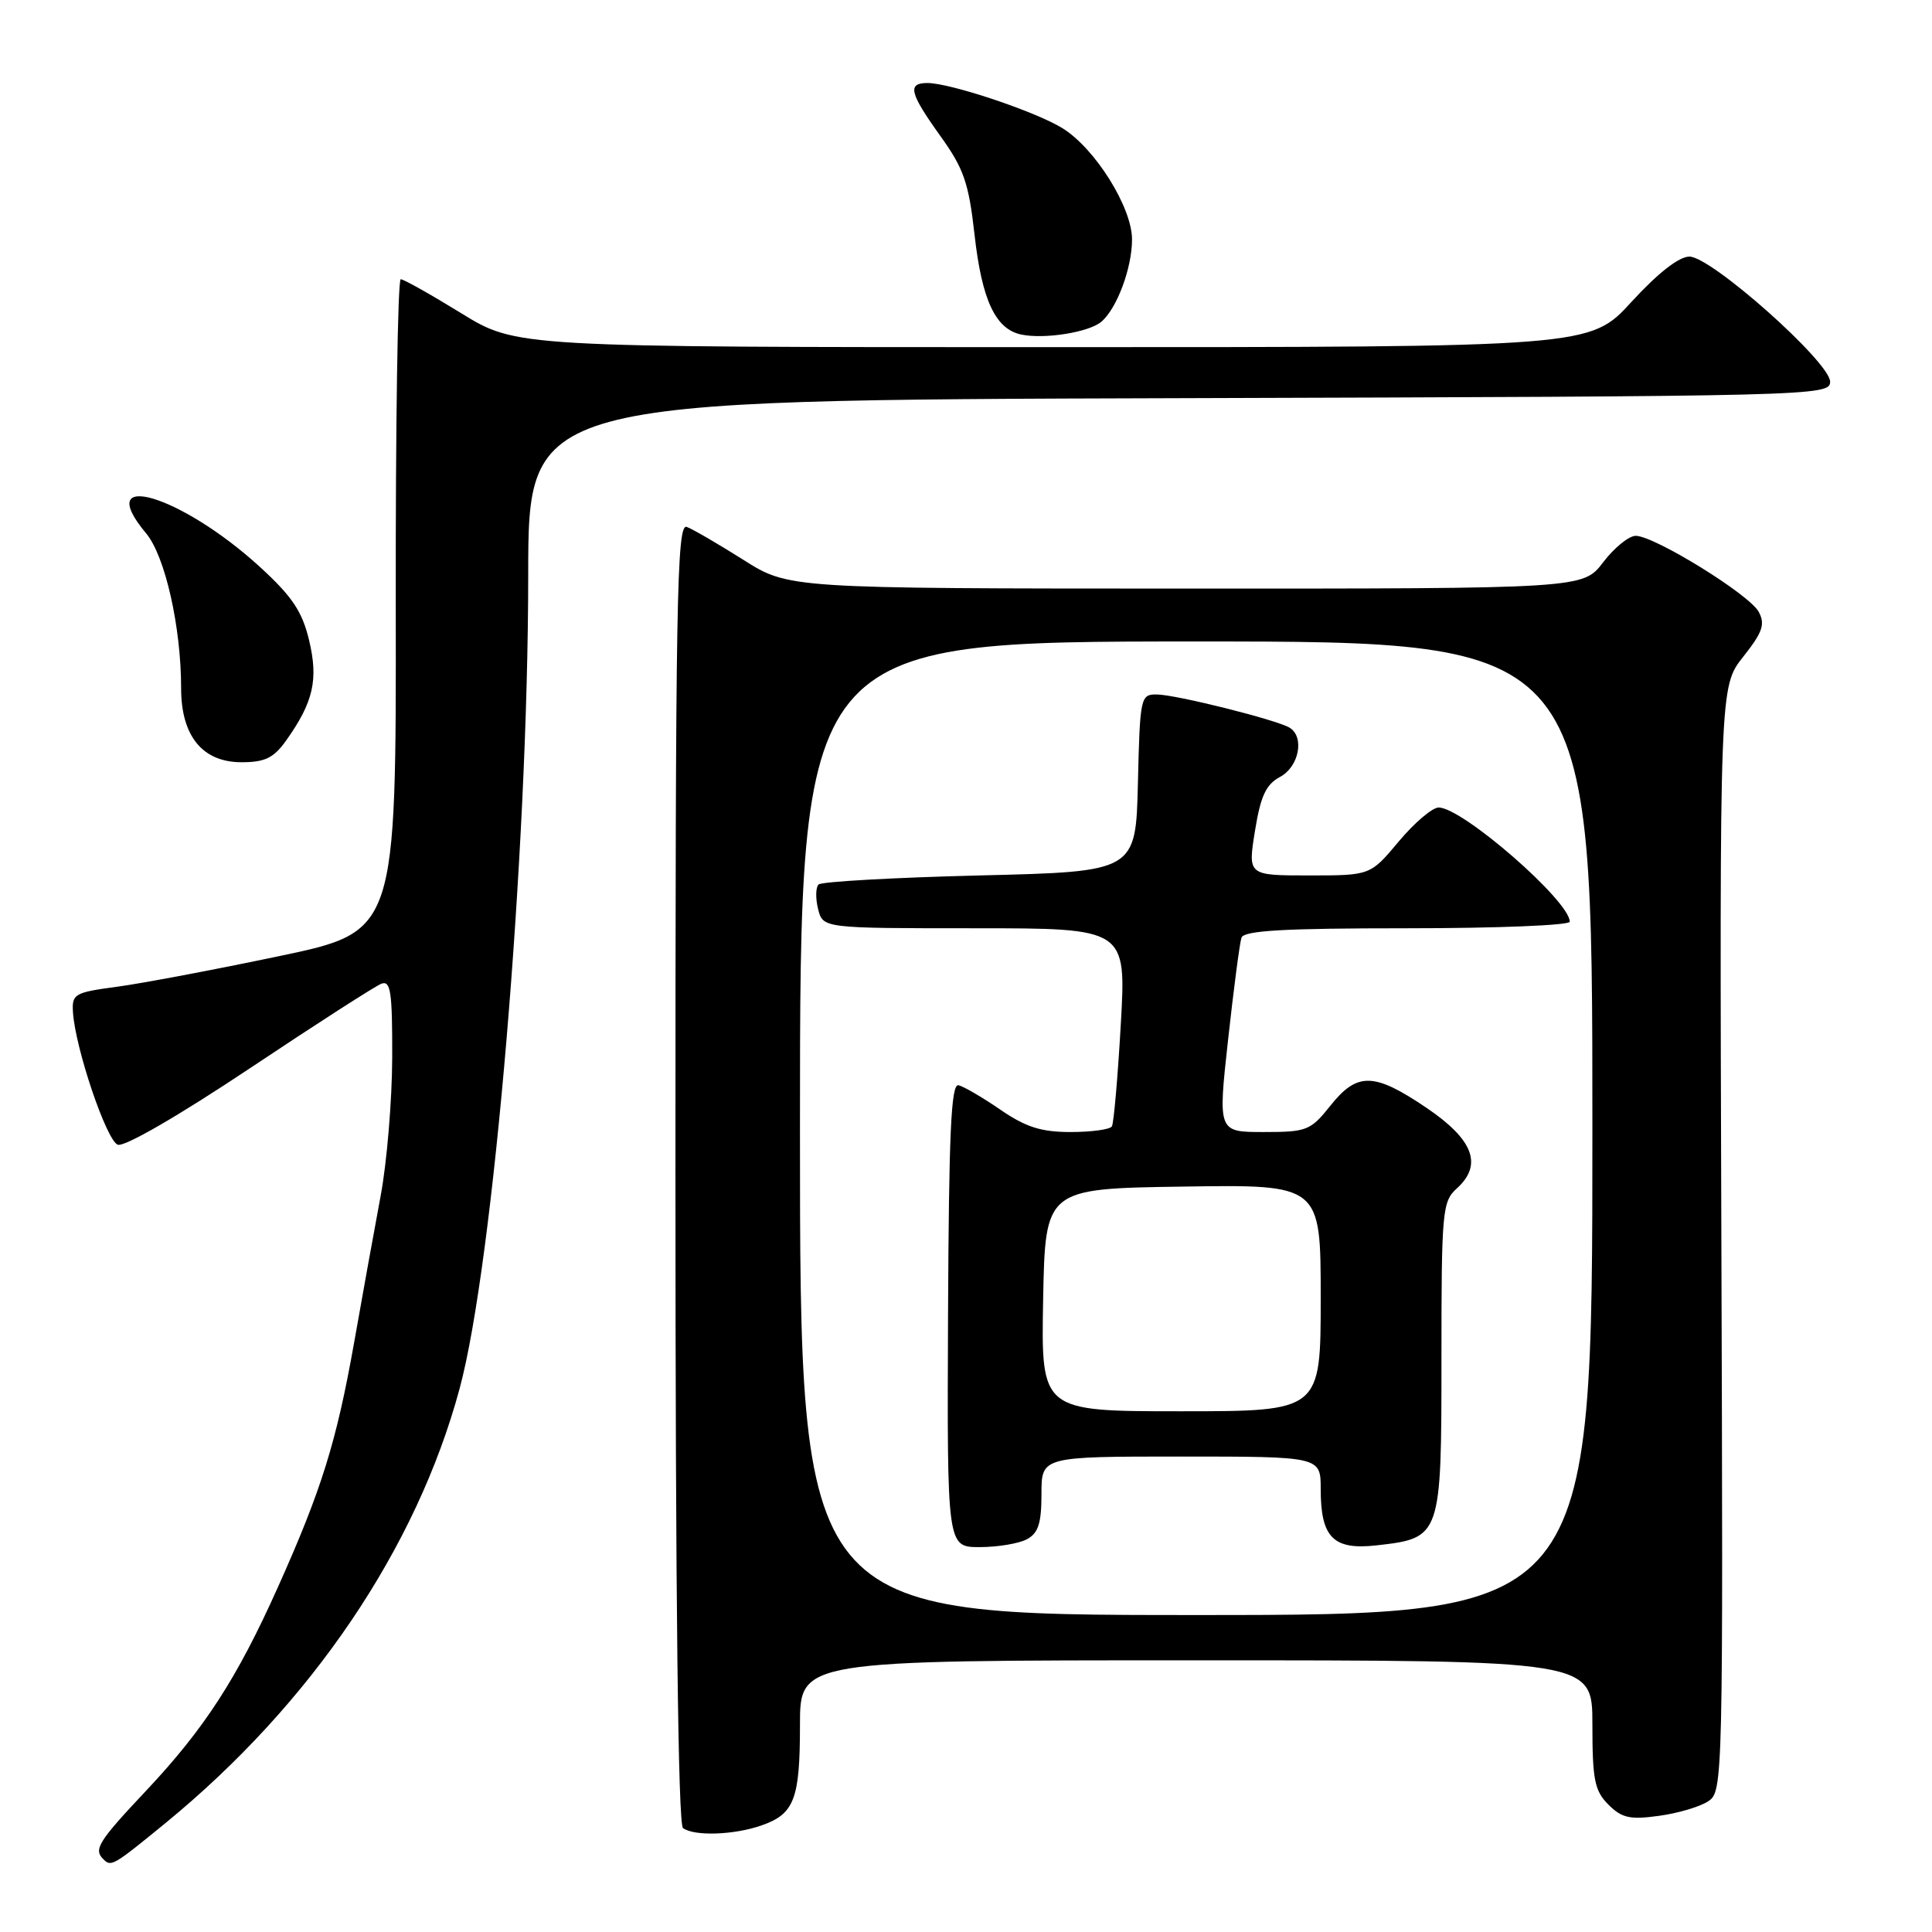 <?xml version="1.0" encoding="UTF-8" standalone="no"?>
<!DOCTYPE svg PUBLIC "-//W3C//DTD SVG 1.1//EN" "http://www.w3.org/Graphics/SVG/1.1/DTD/svg11.dtd" >
<svg xmlns="http://www.w3.org/2000/svg" xmlns:xlink="http://www.w3.org/1999/xlink" version="1.1" viewBox="0 0 256 256">
 <g >
 <path fill="currentColor"
d=" M 21.91 241.58 C 41.25 225.75 55.19 205.16 60.90 184.00 C 65.39 167.38 69.98 112.89 69.99 76.26 C 70.00 53.01 70.00 53.01 156.25 52.76 C 240.56 52.51 242.50 52.46 242.50 50.58 C 242.50 48.00 226.76 34.00 223.86 34.00 C 222.47 34.00 219.68 36.18 216.18 40.00 C 210.68 46.00 210.68 46.00 139.55 46.00 C 68.41 46.00 68.41 46.00 61.11 41.50 C 57.09 39.03 53.49 37.00 53.10 37.00 C 52.70 37.00 52.41 56.45 52.44 80.22 C 52.50 123.44 52.50 123.44 37.00 126.69 C 28.47 128.48 18.80 130.31 15.50 130.75 C 9.84 131.51 9.51 131.70 9.67 134.16 C 9.99 138.94 14.10 151.10 15.60 151.68 C 16.47 152.01 23.57 147.91 33.07 141.58 C 41.86 135.71 49.72 130.66 50.53 130.35 C 51.77 129.88 51.99 131.43 51.97 140.14 C 51.95 145.84 51.26 154.10 50.43 158.50 C 49.61 162.90 48.02 171.66 46.91 177.97 C 44.58 191.07 42.61 197.41 36.81 210.34 C 31.40 222.41 27.09 229.06 19.37 237.27 C 13.05 243.98 12.38 245.05 13.67 246.33 C 14.73 247.40 14.94 247.28 21.91 241.58 Z  M 100.87 241.89 C 105.25 240.37 106.00 238.43 106.00 228.57 C 106.00 220.00 106.00 220.00 158.50 220.00 C 211.00 220.00 211.00 220.00 211.00 228.50 C 211.00 235.83 211.29 237.29 213.12 239.12 C 214.90 240.90 215.98 241.14 219.81 240.61 C 222.33 240.27 225.28 239.40 226.36 238.67 C 228.30 237.39 228.33 236.07 228.09 164.17 C 227.85 90.98 227.85 90.98 230.98 87.03 C 233.56 83.77 233.92 82.72 233.04 81.07 C 231.81 78.78 219.22 71.00 216.74 71.00 C 215.84 71.00 213.90 72.57 212.43 74.50 C 209.76 78.00 209.76 78.00 157.13 77.99 C 104.50 77.98 104.50 77.98 98.50 74.18 C 95.20 72.10 91.83 70.13 91.00 69.82 C 89.67 69.32 89.50 79.24 89.50 155.38 C 89.50 211.64 89.85 241.75 90.50 242.23 C 91.98 243.33 97.26 243.15 100.87 241.89 Z  M 37.91 98.13 C 41.53 93.04 42.21 90.06 40.95 84.81 C 40.04 81.01 38.70 79.02 34.44 75.12 C 23.96 65.54 12.16 62.06 19.36 70.67 C 21.88 73.68 24.00 83.08 24.00 91.20 C 24.00 97.53 26.83 101.00 32.00 101.00 C 35.11 101.00 36.26 100.44 37.91 98.13 Z  M 145.90 42.66 C 147.97 40.95 150.00 35.54 150.00 31.73 C 150.00 27.47 145.10 19.65 140.77 16.98 C 137.19 14.77 125.91 11.00 122.89 11.00 C 120.19 11.00 120.52 12.32 124.61 18.03 C 127.70 22.33 128.36 24.22 129.13 31.08 C 130.10 39.76 131.90 43.62 135.33 44.33 C 138.38 44.97 144.23 44.04 145.90 42.66 Z  M 106.00 149.50 C 106.00 85.00 106.00 85.00 158.50 85.00 C 211.00 85.00 211.00 85.00 211.00 149.50 C 211.00 214.00 211.00 214.00 158.50 214.00 C 106.00 214.00 106.00 214.00 106.00 149.50 Z  M 136.07 203.96 C 137.58 203.15 138.00 201.85 138.00 197.96 C 138.00 193.00 138.00 193.00 156.50 193.00 C 175.00 193.00 175.00 193.00 175.00 197.31 C 175.00 203.73 176.66 205.41 182.39 204.77 C 190.96 203.80 191.00 203.68 191.00 180.00 C 191.00 160.42 191.11 159.21 193.05 157.46 C 196.50 154.33 195.24 151.00 189.00 146.78 C 182.06 142.09 179.85 142.04 176.29 146.50 C 173.65 149.81 173.17 150.00 167.44 150.00 C 161.38 150.00 161.38 150.00 162.73 137.75 C 163.47 131.01 164.27 124.94 164.50 124.25 C 164.83 123.30 170.14 123.00 186.47 123.00 C 198.31 123.00 208.00 122.61 208.00 122.13 C 208.00 119.38 193.78 107.00 190.63 107.00 C 189.79 107.00 187.41 109.03 185.34 111.50 C 181.58 116.00 181.58 116.00 173.46 116.00 C 165.34 116.00 165.34 116.00 166.29 110.10 C 167.04 105.46 167.75 103.94 169.62 102.94 C 172.12 101.60 172.89 97.67 170.89 96.43 C 169.21 95.39 155.82 92.04 153.28 92.02 C 151.13 92.00 151.05 92.36 150.78 103.75 C 150.50 115.50 150.50 115.50 129.83 116.00 C 118.46 116.28 108.85 116.82 108.46 117.20 C 108.08 117.59 108.05 119.05 108.40 120.45 C 109.04 123.00 109.04 123.00 129.14 123.00 C 149.24 123.00 149.24 123.00 148.51 135.75 C 148.11 142.76 147.58 148.84 147.33 149.25 C 147.09 149.66 144.63 150.00 141.87 150.00 C 137.96 150.00 135.92 149.35 132.57 147.05 C 130.20 145.42 127.70 143.96 127.01 143.80 C 126.02 143.56 125.73 150.10 125.62 174.25 C 125.49 205.00 125.49 205.00 129.81 205.00 C 132.19 205.00 135.00 204.53 136.07 203.96 Z  M 138.22 172.25 C 138.50 157.50 138.50 157.50 156.75 157.23 C 175.00 156.95 175.00 156.95 175.00 171.98 C 175.00 187.00 175.00 187.00 156.47 187.00 C 137.95 187.00 137.95 187.00 138.22 172.25 Z "/>
</g>
</svg>